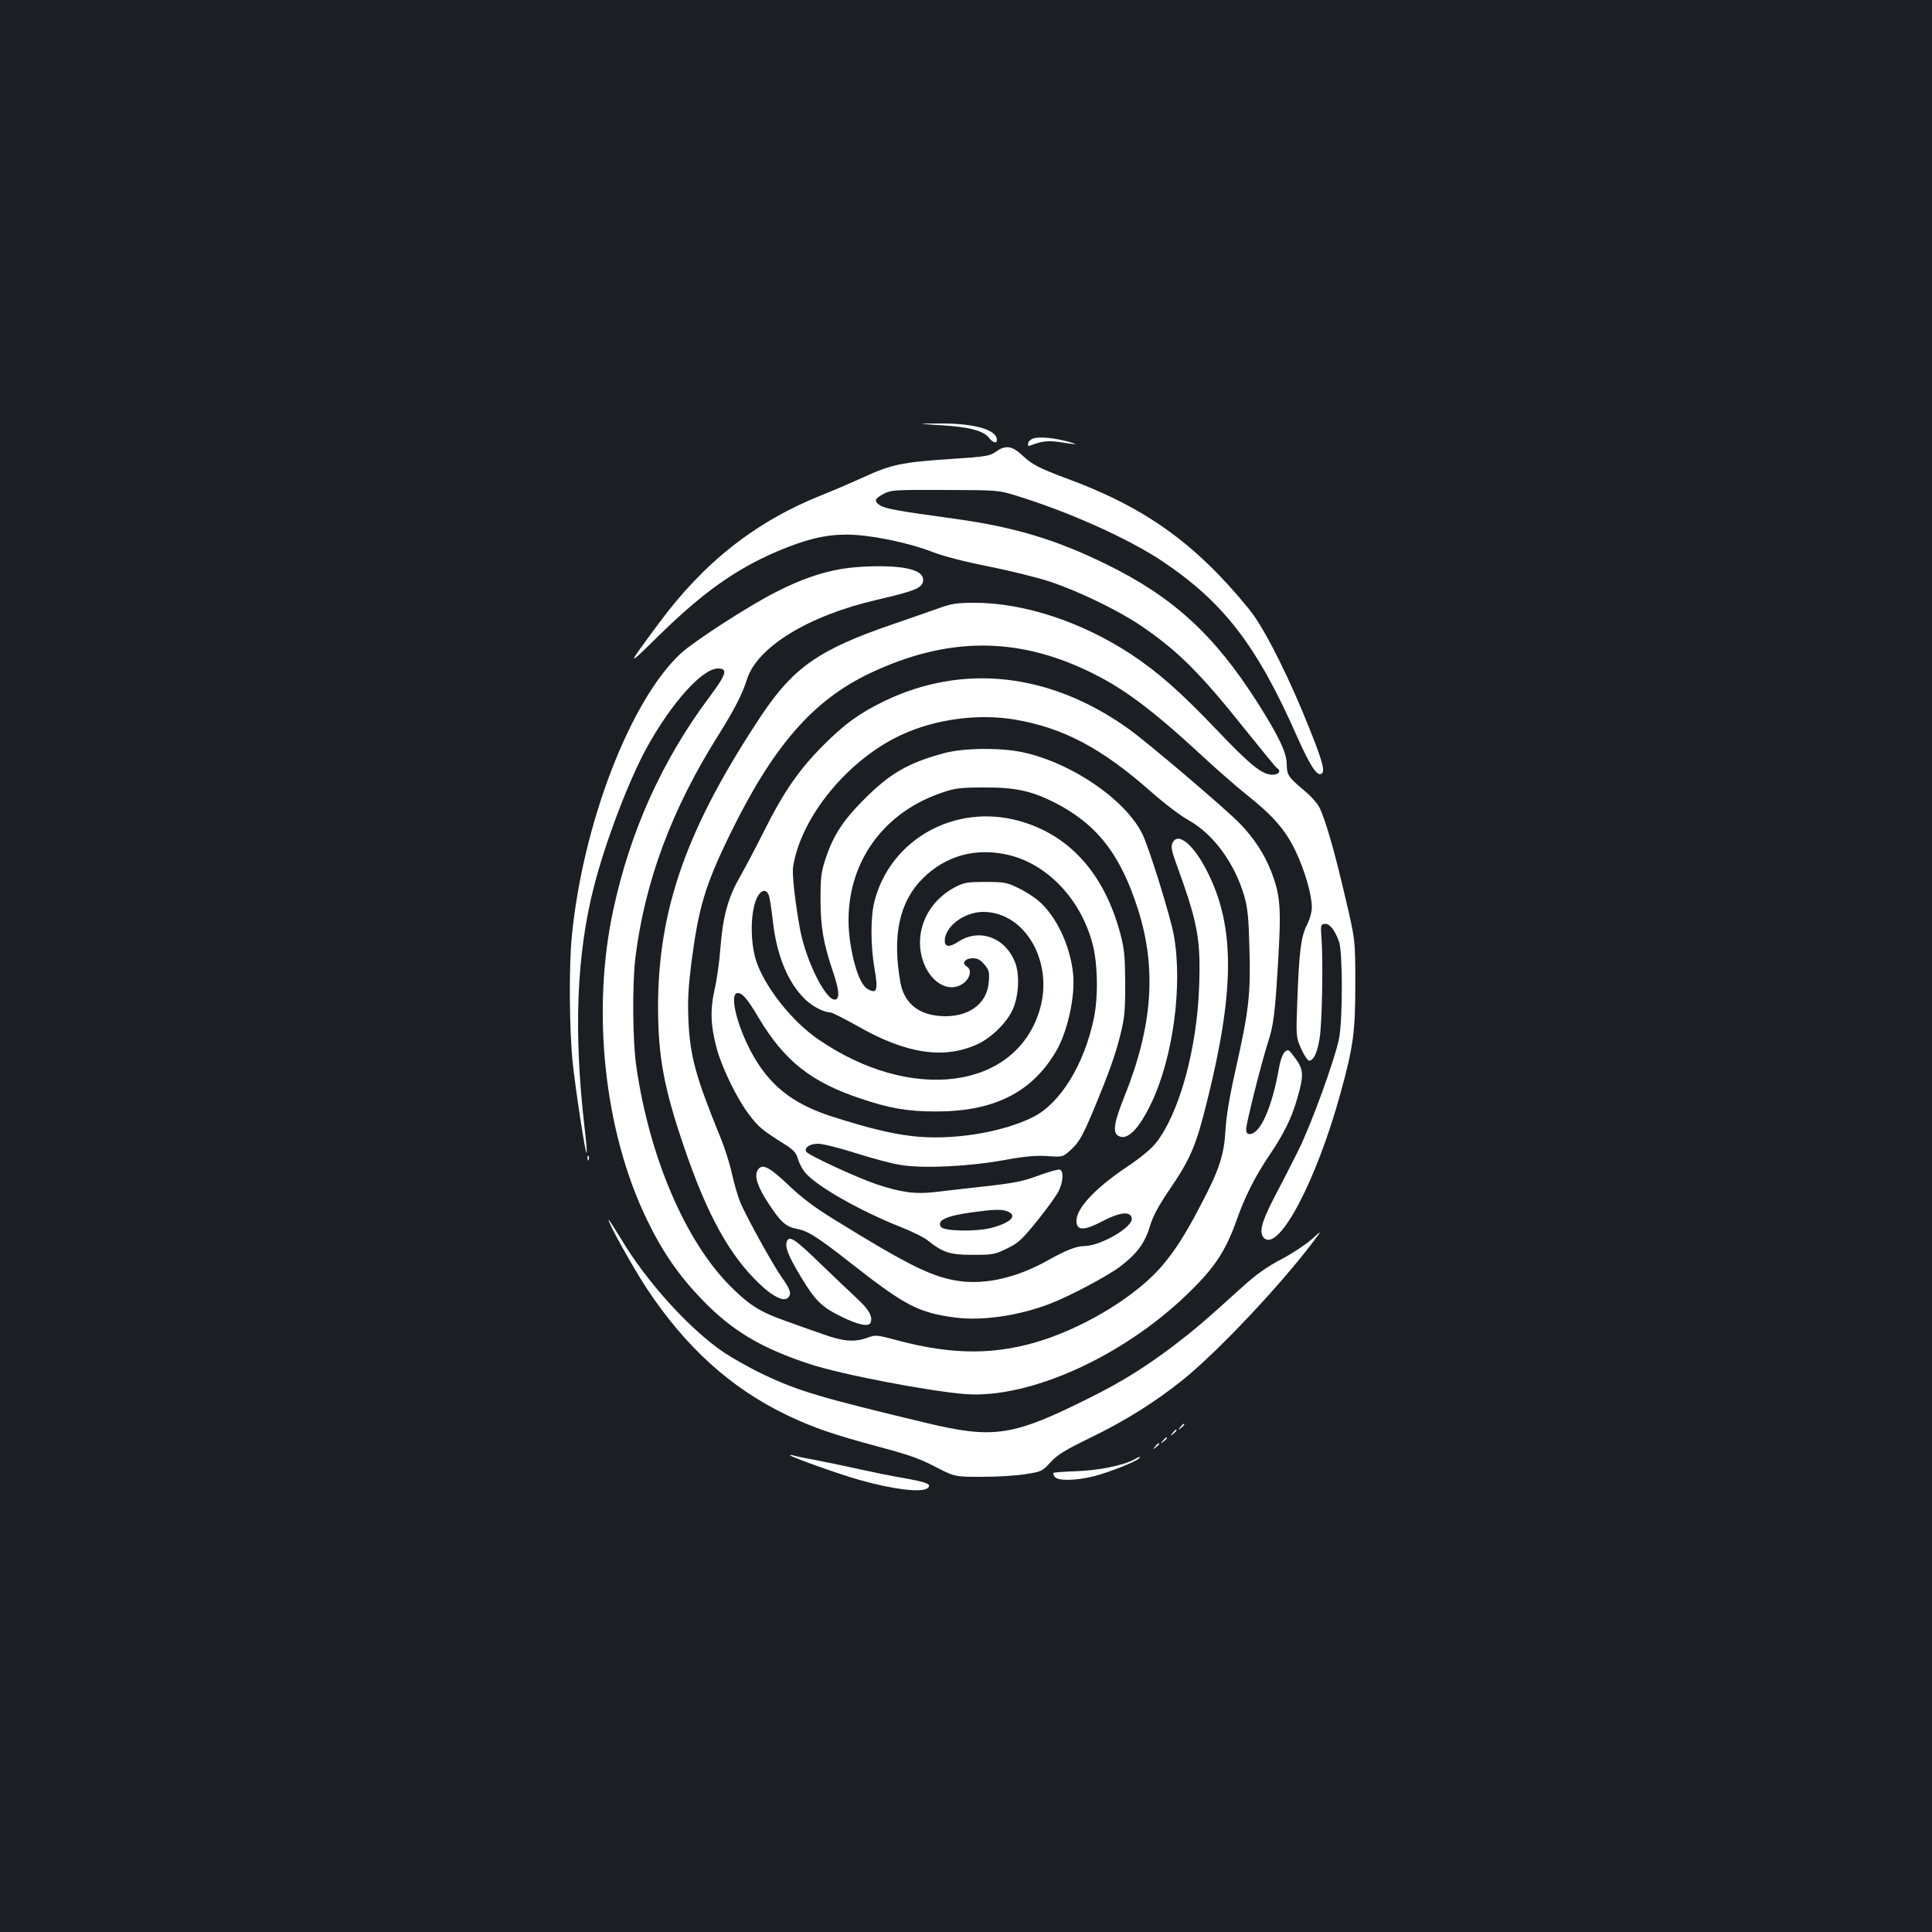 <?xml version="1.0" standalone="no"?>
<!DOCTYPE svg PUBLIC "-//W3C//DTD SVG 20010904//EN"
 "http://www.w3.org/TR/2001/REC-SVG-20010904/DTD/svg10.dtd">
<svg version="1.0" xmlns="http://www.w3.org/2000/svg"
 width="1000pt" height="1000pt" viewBox="0 0 1000 1000"
 preserveAspectRatio="xMidYMid meet">
<rect width="100%" height="100%" fill="#1b1f23"/>
<g transform="translate(0,1000) scale(0.1,-0.1)"
fill="#ffffff" stroke="none">
<path d="M4870 7799 c142 -8 220 -28 248 -64 21 -27 42 -33 42 -12 -1 55 -123
88 -315 85 -100 -1 -100 -1 25 -9z"/>
<path d="M5350 7731 c-14 -4 -27 -15 -28 -25 -3 -15 0 -17 14 -11 56 22 89 26
154 16 88 -14 98 -13 35 4 -66 18 -144 26 -175 16z"/>
<path d="M5158 7664 c-36 -25 -47 -27 -242 -40 -244 -16 -307 -29 -446 -94
-58 -26 -152 -67 -210 -90 -344 -136 -615 -348 -849 -665 -172 -232 -172 -233
-2 -66 228 224 400 346 616 438 148 62 242 85 355 86 118 0 314 -39 444 -89
56 -22 167 -51 289 -75 109 -22 253 -57 320 -79 145 -48 349 -146 467 -225
194 -131 309 -245 545 -541 85 -106 158 -195 164 -199 24 -14 11 -35 -22 -35
-54 0 -113 47 -292 235 -185 194 -301 296 -440 388 -257 169 -556 267 -811
267 -91 0 -120 -5 -179 -26 -38 -14 -148 -52 -244 -85 -380 -130 -513 -223
-678 -469 -387 -582 -537 -1003 -537 -1515 1 -255 30 -415 134 -720 121 -356
237 -565 394 -713 65 -62 120 -89 142 -71 23 19 17 42 -28 105 -48 68 -184
314 -217 392 -12 30 -31 95 -42 145 -11 51 -38 137 -61 192 -129 316 -157 421
-165 610 -4 100 0 168 16 295 37 284 71 398 199 661 224 458 429 694 726 835
396 187 755 190 1131 9 179 -86 322 -192 598 -447 70 -65 169 -151 220 -192
135 -107 200 -181 252 -289 48 -101 85 -227 85 -293 0 -25 -10 -61 -25 -91
-31 -59 -41 -139 -50 -389 -7 -191 -7 -191 20 -253 15 -33 34 -61 41 -61 23 0
43 42 55 120 12 78 18 394 9 515 -5 66 -4 70 16 73 25 4 54 -32 75 -93 19 -55
19 -404 0 -500 -22 -110 -145 -448 -211 -580 -33 -66 -89 -176 -125 -244 -67
-128 -81 -185 -50 -211 78 -64 270 303 393 750 67 244 77 316 77 570 0 225 0
225 -53 450 -56 240 -103 402 -133 461 -10 20 -44 59 -76 85 -86 73 -92 82
-93 139 0 58 -41 145 -151 318 -223 351 -438 548 -784 717 -261 128 -475 192
-784 235 -299 41 -360 52 -387 70 -32 21 -27 35 22 60 36 19 58 20 314 19 270
-1 277 -1 365 -28 272 -83 581 -221 760 -340 318 -213 490 -436 697 -905 69
-155 105 -210 128 -196 20 12 6 64 -66 243 -93 234 -210 471 -285 577 -35 49
-116 143 -179 208 -220 228 -450 375 -780 497 -152 57 -187 75 -235 120 -54
52 -90 58 -137 24z"/>
<path d="M4354 7055 c-113 -20 -211 -55 -339 -120 -137 -69 -421 -253 -490
-316 -261 -240 -508 -880 -565 -1463 -16 -156 -13 -487 4 -654 16 -150 66
-475 72 -469 3 2 -2 60 -10 128 -58 497 -42 900 49 1253 60 233 180 547 272
715 130 235 288 411 370 411 52 0 43 -30 -46 -149 -243 -325 -408 -691 -496
-1097 -115 -529 -47 -1153 174 -1608 80 -166 166 -290 285 -413 154 -160 304
-250 556 -333 162 -54 624 -142 809 -156 330 -23 808 192 1144 515 144 139
200 223 259 389 40 115 97 228 168 332 76 113 115 191 145 296 34 118 33 148
-11 207 -34 46 -36 48 -54 32 -11 -10 -23 -43 -30 -83 -36 -205 -97 -342 -152
-342 -13 0 -18 8 -18 26 0 28 78 339 110 439 32 97 39 153 55 420 17 287 13
349 -36 476 -34 87 -88 171 -162 247 -75 77 -473 416 -575 489 -406 291 -858
341 -1267 143 -129 -63 -203 -117 -315 -229 -126 -127 -204 -240 -307 -446
-41 -82 -97 -188 -124 -235 -61 -108 -87 -201 -100 -365 -5 -71 -19 -170 -31
-220 -23 -104 -20 -187 13 -306 27 -98 105 -259 167 -339 48 -64 69 -81 184
-153 45 -29 59 -44 67 -72 5 -20 21 -52 35 -70 53 -69 281 -200 498 -286 57
-22 119 -53 138 -68 82 -65 116 -76 235 -76 105 0 114 2 178 33 59 29 77 46
157 145 50 62 99 130 110 153 23 47 26 102 6 110 -8 3 -57 -11 -109 -30 -80
-30 -124 -39 -274 -56 -98 -11 -216 -24 -263 -30 -102 -12 -177 -2 -305 41
-101 34 -358 153 -363 169 -8 22 21 40 63 40 23 0 111 -22 196 -49 85 -27 189
-55 232 -61 115 -19 348 -8 532 25 115 21 168 25 228 21 78 -5 78 -5 118 31
45 41 62 72 121 212 79 191 110 278 136 381 23 93 26 123 26 270 -1 144 -4
177 -26 260 -83 309 -263 509 -523 581 -331 92 -667 -95 -749 -417 -21 -81
-20 -233 1 -351 19 -109 12 -129 -35 -103 -35 20 -67 99 -88 221 -63 363 126
681 474 797 67 23 94 26 217 26 157 1 241 -17 358 -75 222 -112 345 -267 437
-555 98 -307 76 -607 -71 -972 -54 -134 -61 -185 -29 -202 46 -24 105 36 170
172 112 236 162 607 116 866 -17 96 -131 464 -165 529 -90 177 -366 365 -616
419 -116 25 -306 23 -407 -4 -186 -50 -280 -104 -413 -237 -112 -112 -162
-189 -202 -310 -23 -70 -26 -96 -26 -210 0 -143 15 -227 63 -370 33 -97 37
-140 16 -148 -45 -18 -154 195 -185 363 -25 136 -42 285 -36 323 40 258 284
556 562 684 175 81 394 110 583 79 254 -43 452 -148 709 -375 68 -60 155 -126
194 -147 127 -71 237 -220 288 -394 17 -62 22 -109 26 -267 7 -237 -3 -323
-68 -613 -35 -155 -52 -258 -56 -330 -7 -127 -32 -205 -127 -385 -77 -149
-135 -240 -203 -319 -127 -148 -374 -302 -608 -380 -243 -80 -468 -81 -755 -5
-112 30 -116 31 -160 15 -67 -24 -124 -20 -230 18 -52 18 -142 50 -200 71
-125 44 -185 82 -280 178 -232 232 -418 666 -486 1134 -20 133 -22 431 -5 568
49 393 188 766 425 1143 90 144 127 217 152 295 52 167 317 330 671 412 194
45 231 60 240 93 13 55 -70 83 -245 81 -59 0 -139 -7 -178 -14z m865 -1480
c203 -48 374 -228 436 -460 27 -102 30 -274 7 -385 -50 -239 -172 -439 -313
-511 -162 -82 -428 -124 -631 -99 -108 13 -220 40 -412 101 -208 67 -329 165
-421 340 -75 143 -110 299 -67 299 25 0 50 -29 110 -130 132 -221 270 -330
523 -415 154 -52 247 -68 394 -68 301 0 497 99 622 313 59 101 100 287 87 403
-16 146 -86 293 -177 373 -23 20 -71 51 -107 68 -60 29 -73 31 -170 31 -95 0
-110 -3 -157 -27 -142 -75 -211 -227 -169 -371 33 -112 125 -175 199 -135 46
24 63 78 30 96 -27 16 -8 42 31 42 26 0 40 -7 61 -32 24 -29 27 -38 23 -90 -8
-108 -94 -177 -223 -178 -131 0 -213 61 -234 172 -44 244 -7 420 116 542 119
118 274 160 442 121z m-1240 -208 c5 -12 14 -72 21 -132 19 -177 77 -320 167
-407 38 -37 97 -68 130 -68 9 0 72 -32 140 -70 253 -145 448 -174 622 -95 69
32 144 103 178 170 35 67 43 185 18 251 -50 132 -186 182 -296 109 -44 -29
-69 -27 -69 5 0 74 101 150 199 150 219 0 368 -263 291 -512 -126 -409 -667
-478 -1147 -146 -127 88 -257 247 -311 382 -43 105 -41 296 4 363 19 29 42 29
53 0z m1235 -1637 c56 -21 17 -60 -85 -86 -79 -20 -245 -17 -259 6 -21 34 26
56 160 75 120 16 152 17 184 5z"/>
<path d="M6069 5637 c-9 -19 -5 -39 16 -98 114 -313 130 -394 122 -637 -10
-328 -103 -665 -224 -818 -25 -31 -80 -77 -143 -119 -176 -117 -276 -226 -268
-292 5 -44 43 -42 136 7 90 47 145 52 150 14 7 -46 -163 -144 -249 -144 -38 0
-93 -22 -179 -70 -160 -91 -323 -130 -463 -111 -141 20 -261 79 -651 320 -101
62 -167 112 -237 179 -103 97 -137 113 -159 72 -16 -30 3 -87 59 -171 63 -96
89 -119 148 -130 56 -11 105 -42 282 -181 278 -218 347 -253 538 -278 137 -17
321 9 483 70 103 39 297 142 366 193 88 67 129 121 156 210 15 51 43 103 95
180 116 170 143 233 202 472 141 566 143 894 5 1173 -72 148 -157 220 -185
159z"/>
<path d="M3041 4004 c0 -11 3 -14 6 -6 3 7 2 16 -1 19 -3 4 -6 -2 -5 -13z"/>
<path d="M3150 3686 c0 -20 127 -248 197 -354 202 -306 437 -518 727 -657 136
-65 238 -100 480 -165 147 -39 209 -61 287 -102 101 -52 101 -52 242 -52 78 0
180 6 226 14 82 13 86 15 129 62 37 40 74 62 211 129 173 84 327 180 471 295
177 142 499 482 675 714 49 65 49 65 -6 15 -31 -27 -102 -74 -157 -103 -73
-38 -128 -77 -198 -140 -206 -187 -253 -226 -364 -311 -144 -108 -261 -182
-426 -264 -401 -201 -498 -216 -850 -132 -547 131 -662 165 -843 251 -62 29
-152 80 -200 111 -178 119 -404 367 -538 593 -35 57 -63 101 -63 96z"/>
<path d="M4073 3575 c-11 -30 7 -75 73 -185 74 -123 107 -155 209 -205 87 -43
142 -54 151 -31 12 31 -7 66 -68 123 -34 32 -117 110 -183 174 -140 136 -169
156 -182 124z"/>
<path d="M6109 2613 c-13 -16 -12 -17 4 -4 16 13 21 21 13 21 -2 0 -10 -8 -17
-17z"/>
<path d="M6069 2583 c-13 -16 -12 -17 4 -4 16 13 21 21 13 21 -2 0 -10 -8 -17
-17z"/>
<path d="M6019 2543 c-13 -16 -12 -17 4 -4 9 7 17 15 17 17 0 8 -8 3 -21 -13z"/>
<path d="M5979 2513 c-13 -16 -12 -17 4 -4 9 7 17 15 17 17 0 8 -8 3 -21 -13z"/>
<path d="M4090 2467 c11 -11 258 -99 358 -127 177 -50 328 -68 355 -41 19 19
-4 29 -128 51 -66 11 -167 32 -225 45 -58 13 -154 33 -215 45 -60 11 -119 23
-130 27 -11 3 -18 3 -15 0z"/>
<path d="M5867 2444 c-54 -29 -181 -55 -296 -59 -62 -2 -116 -6 -119 -9 -2 -3
1 -12 8 -21 18 -21 109 -19 202 4 77 20 215 74 233 92 13 13 5 11 -28 -7z"/>
</g>
</svg>

